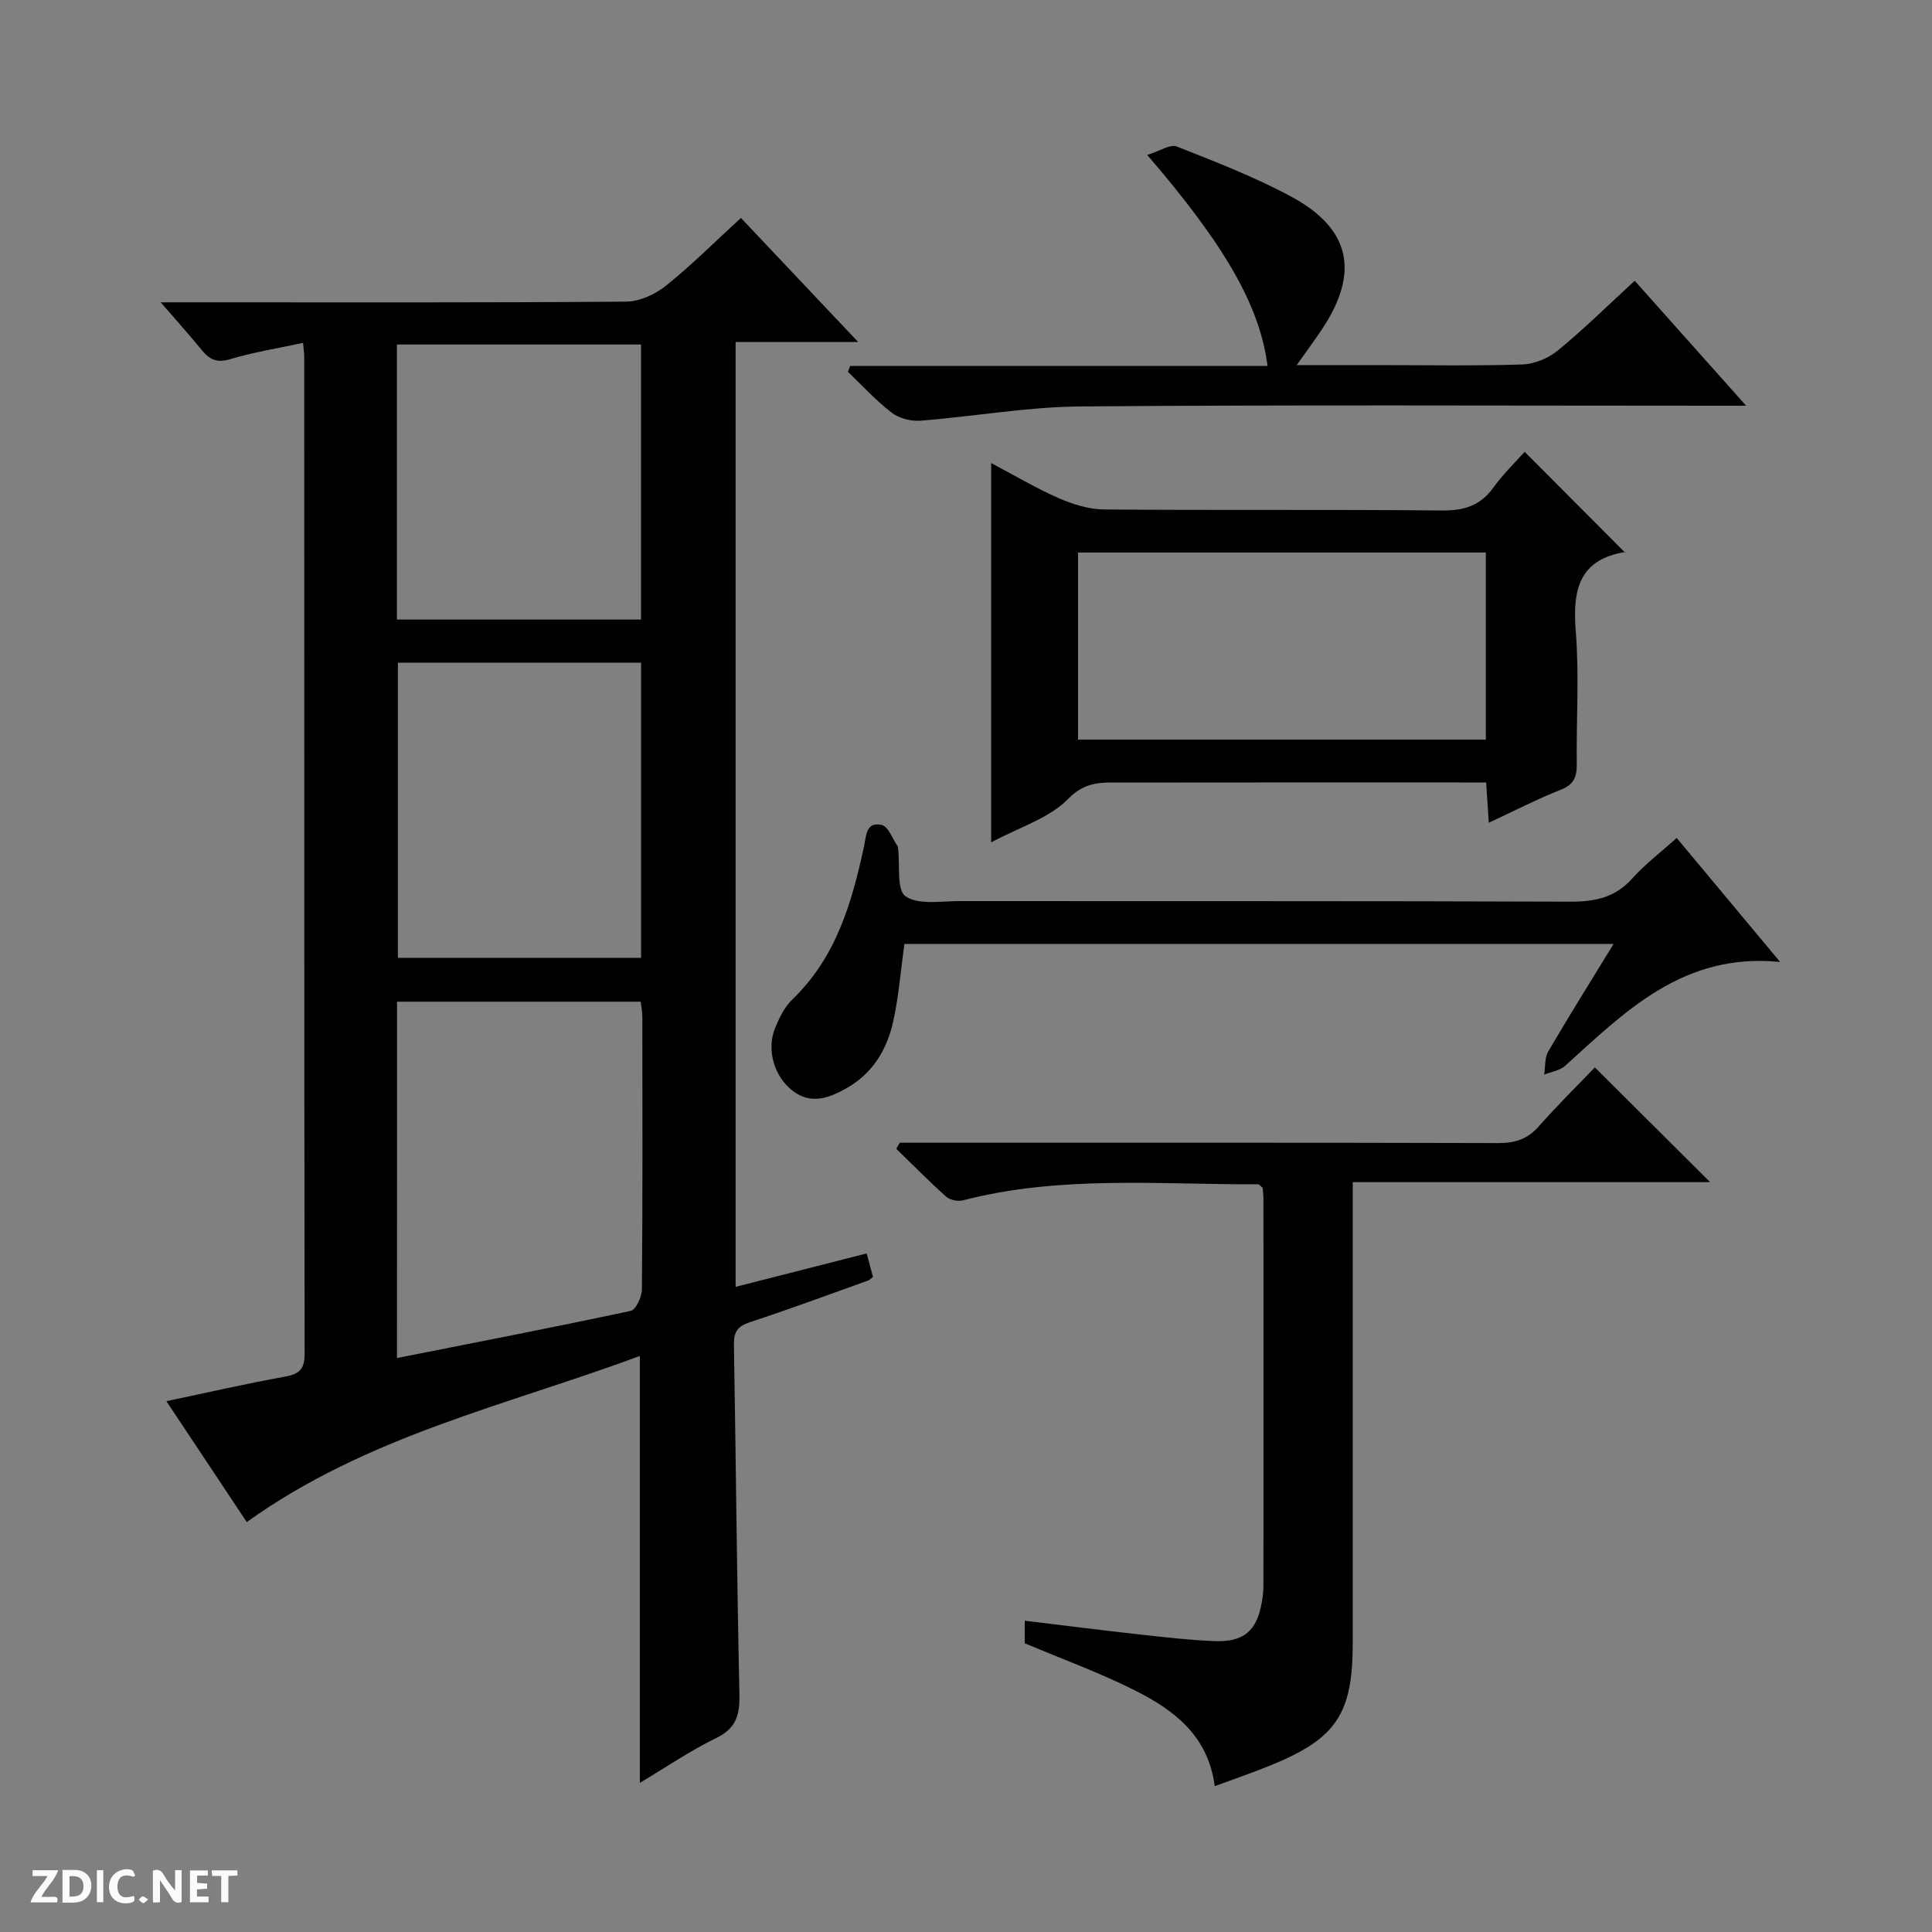 <svg enable-background="new 0 0 400 400" viewBox="0 0 400 400" xmlns="http://www.w3.org/2000/svg"><rect x="0" y="0" width="400" height="400" fill="#808080" stroke="none"/><g fill="#fcfbfa"><path d="m37.59 393.81c-.92.31-1.52.05-2-.78-.7-1.2-1.52-2.34-2.47-3.78v4.59c-.55.03-.95.05-1.41.07-.03-.37-.06-.64-.06-.91 0-1.91 0-3.81 0-5.7 1.13-.41 1.77-.03 2.29.91.62 1.11 1.38 2.14 2.31 3.19v-4.2h1.35v6.61z"/><path d="m12.94 393.88v-6.75c1.9.19 3.93-.54 5.37 1.29.8 1.01.78 2.88.03 3.97-1.37 1.97-3.4 1.51-6.4 1.49m2.45-1.22c2.04.12 2.92-.58 2.89-2.21-.03-1.51-.98-2.19-2.89-2z"/><path d="m11.81 393.87h-5.49c.68-2.18 2.47-3.48 3.51-5.45h-3.08v-1.21h5.29c-.71 2.13-2.44 3.48-3.47 5.51.86 0 1.63.04 2.39-.01.79-.05 1.14.21.85 1.16"/><path d="m39.33 393.86v-6.61h3.7v1.07h-2.22v1.52c.68.04 1.34.09 2.07.13v1.07c-.72.05-1.38.09-2.1.14v1.48h2.4v1.19h-3.85z"/><path d="m27.71 388.56c-1.15-.3-2.46-.61-3.1.64-.37.73-.41 1.93-.06 2.67.63 1.35 1.99.93 3.17.68.35.94-.01 1.32-.93 1.46-1.62.25-3.05-.27-3.76-1.48-.73-1.24-.6-3.03.31-4.17.88-1.11 2.71-1.7 4-1.16.32.13.44.74.65 1.12-.1.08-.19.16-.28.24"/><path d="m49.15 387.24v1.07c-.59.02-1.17.05-1.87.08v5.44h-1.48v-5.44h-1.85c-.05-.4-.08-.73-.13-1.15z"/><path d="m20.06 387.21h1.33v6.62h-1.33z"/><path d="m30.68 393.25c-.39.38-.8.79-1.05.76-.32-.05-.6-.45-.9-.7.26-.24.51-.64.8-.67.29-.04.62.3 1.15.61"/></g><path d="m51.09 315.13c-5.5-8.27-10.91-16.41-16.64-25.03 8.55-1.8 16.46-3.62 24.43-5.06 2.96-.53 4.19-1.42 4.19-4.71-.1-68.81-.07-137.63-.08-206.45 0-.82-.14-1.63-.25-2.89-5.17 1.12-10.22 1.91-15.07 3.37-2.78.84-4.32.07-5.94-1.93-2.47-3.04-5.1-5.95-8.46-9.84h6.86c29.83 0 59.66.09 89.48-.14 2.79-.02 6.02-1.49 8.25-3.28 5.31-4.25 10.14-9.1 15.54-14.05 7.92 8.38 15.72 16.64 24.28 25.69-9.03 0-17.06 0-25.38 0v195.62c9.09-2.32 18.02-4.59 27.14-6.92.51 1.9.88 3.31 1.3 4.86-.32.24-.65.62-1.06.77-8.13 2.91-16.23 5.92-24.43 8.61-2.53.83-3.34 1.99-3.3 4.58.41 24.14.61 48.28 1.14 72.42.09 4.24-.61 7.05-4.8 9.09-5.45 2.65-10.51 6.12-15.82 9.29 0-29.64 0-58.69 0-88.39-27.54 10.22-56.53 16.54-81.38 34.39zm31.1-33.96c16.55-3.28 32.51-6.37 48.4-9.77 1.07-.23 2.29-2.89 2.31-4.42.16-18.81.11-37.61.09-56.42 0-1.1-.23-2.2-.34-3.17-17.03 0-33.73 0-50.45 0-.01 24.64-.01 48.91-.01 73.78zm.19-143.96v61.1h50.35c0-20.48 0-40.69 0-61.1-16.87 0-33.45 0-50.35 0zm50.34-8.94c0-19.12 0-37.99 0-56.94-16.99 0-33.69 0-50.54 0v56.94z" fill="#010104"/><path d="m186.29 236.59h5.44c39.49 0 78.99-.04 118.48.07 3.42.01 6-.79 8.32-3.4 3.85-4.35 7.99-8.44 11.67-12.27 8.25 8.22 16 15.93 23.86 23.76-24.16 0-48.77 0-73.99 0v5.96 89.49c0 14.68-3.41 19.77-17.05 25.32-3.68 1.5-7.45 2.78-11.53 4.29-1.31-10.35-8.33-15.68-16.3-19.72-7.36-3.73-15.18-6.55-23.03-9.87 0-1.09 0-2.53 0-4.67 8.12.98 15.96 1.98 23.81 2.85 5.12.57 10.26 1.16 15.4 1.37 6.18.25 8.84-2.1 9.89-8.12.2-1.14.32-2.31.32-3.47.02-26.66.01-53.33 0-79.99 0-.81-.12-1.63-.17-2.28-.44-.35-.69-.71-.94-.71-20.42.07-40.96-1.91-61.11 3.32-1.05.27-2.69-.07-3.48-.77-3.55-3.18-6.9-6.59-10.32-9.91.24-.42.48-.83.73-1.25z" fill="#010104"/><path d="m336.46 114.41c.34-.36.24-.16.11-.14-9.76 1.56-11 7.96-10.32 16.47.72 9.1.1 18.31.2 27.47.03 2.62-.58 4.23-3.3 5.3-4.91 1.93-9.61 4.37-14.91 6.83-.2-2.99-.35-5.37-.55-8.34-1.88 0-3.66 0-5.44 0-23.32 0-46.63-.02-69.95.02-3.96.01-7.44-.4-11.1 3.34-3.97 4.06-10.18 5.92-15.99 9.04 0-26.36 0-52.05 0-78.53 4.76 2.51 9.23 5.18 13.95 7.25 2.94 1.29 6.27 2.33 9.43 2.36 23.31.19 46.63-.02 69.95.21 4.58.05 7.95-.99 10.66-4.76 2.03-2.81 4.57-5.26 6.46-7.39 6.95 6.99 13.81 13.86 20.8 20.87zm-113.26 38.72h84.43c0-13.21 0-25.96 0-38.73-28.31 0-56.33 0-84.43 0z" fill="#010104"/><path d="m187.25 195.43c-.76 5.45-1.17 10.79-2.3 15.96-1.28 5.85-4.23 10.84-9.7 13.92-3.63 2.04-7.36 3.44-11.15.52-3.85-2.97-5.45-8.56-3.61-13.02.87-2.12 1.97-4.37 3.59-5.92 9.01-8.66 12.27-19.93 14.79-31.57.49-2.26.4-5.3 3.71-4.51 1.36.33 2.2 2.85 3.26 4.38.09.13.08.32.1.49.42 3.43-.35 8.57 1.54 9.88 2.65 1.84 7.27 1 11.05 1 42.16.04 84.33-.04 126.49.12 5.12.02 9.33-.79 12.89-4.77 2.63-2.95 5.85-5.38 9.23-8.42 6.98 8.37 13.81 16.56 21.41 25.67-20.05-1.98-32.02 10.23-44.51 21.51-1.09.99-2.87 1.22-4.33 1.81.25-1.6.07-3.46.83-4.77 4.27-7.31 8.77-14.49 13.53-22.27-49.18-.01-97.84-.01-146.82-.01z" fill="#010104"/><path d="m237.52 32.08c2.59-.8 4.75-2.28 6.11-1.75 8.01 3.16 16.1 6.29 23.67 10.36 12.3 6.62 14.21 15.65 6.52 27.3-1.52 2.3-3.17 4.51-5.35 7.6h16.7c9.99 0 19.99.19 29.97-.13 2.52-.08 5.43-1.28 7.4-2.9 5.39-4.42 10.37-9.34 15.91-14.43 7.46 8.36 14.81 16.61 23.07 25.87-2.62 0-4.28 0-5.94 0-43.97 0-87.93-.21-131.89.15-11.06.09-22.09 2.09-33.16 2.95-1.95.15-4.4-.49-5.93-1.67-3.25-2.5-6.06-5.59-9.04-8.44.15-.41.31-.82.46-1.23h86.41c-1.58-12.32-8.66-24.81-24.91-43.68z" fill="#010104"/></svg>